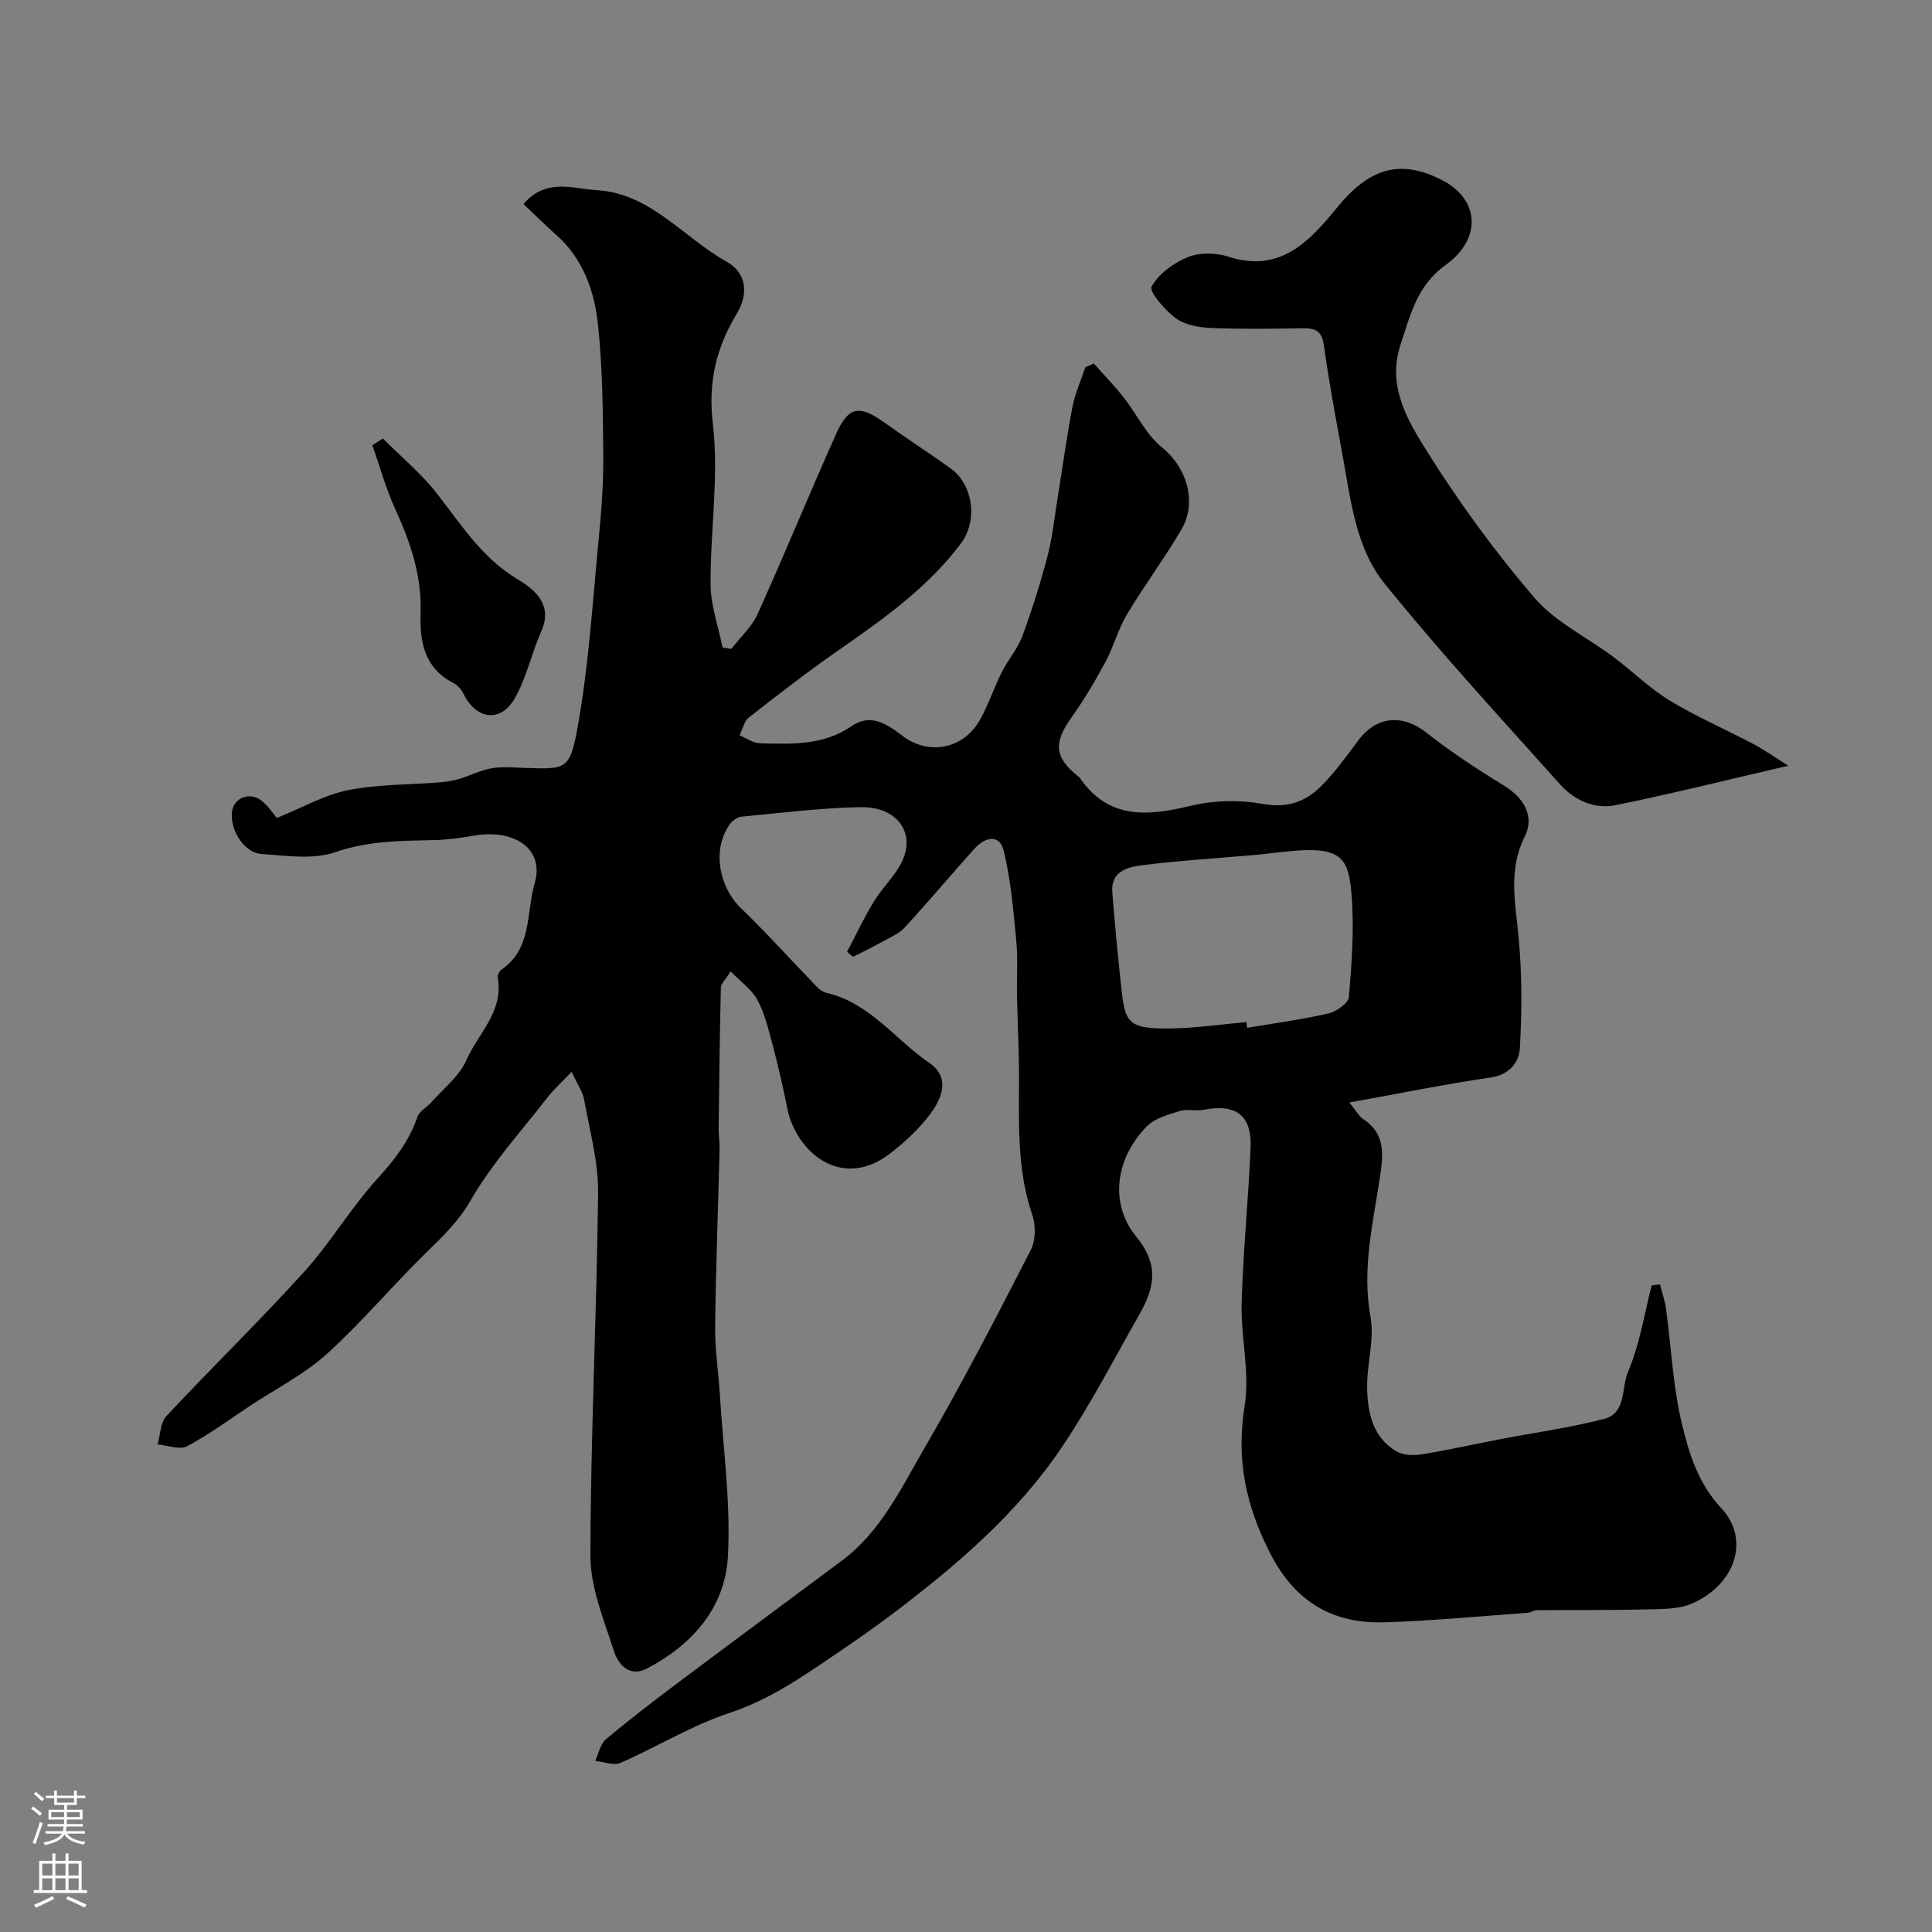 <svg enable-background="new 0 0 400 400" viewBox="0 0 400 400" xmlns="http://www.w3.org/2000/svg"><rect x="0" y="0" width="400" height="400" fill="#808080" stroke="none"/><g fill="#010000"><path d="m175.38 197.06c1.83-3.48 3.5-7.05 5.54-10.4 1.69-2.78 4.18-5.1 5.67-7.97 3.17-6.1-.74-11.73-8.48-11.58-8.2.16-16.39 1.2-24.58 1.97-.84.08-1.85.79-2.37 1.5-3.75 5.09-2.44 12.92 2.28 17.48 5.41 5.22 10.44 10.84 15.68 16.25.54.56 1.29 1.09 2.03 1.26 8.95 2.07 14.16 9.65 21.23 14.47 4.48 3.06 2.62 7.46.05 10.82-2.29 3.01-5.18 5.68-8.19 7.99-10.18 7.79-19.5-.57-21.24-9.38-.88-4.45-1.91-8.87-3.07-13.25-.83-3.13-1.6-6.38-3.12-9.2-1.17-2.18-3.45-3.75-5.55-5.91-1.08 1.75-1.99 2.54-2.01 3.35-.24 9.7-.35 19.41-.46 29.11-.02 1.49.23 2.98.19 4.47-.31 12.27-.78 24.53-.92 36.8-.05 4.59.69 9.19.97 13.79.68 11.2 2.28 22.45 1.68 33.59-.57 10.6-7.35 18.3-16.76 23.23-3.65 1.91-5.97-.87-6.85-3.64-2.07-6.45-4.87-13.12-4.86-19.7.04-25.04 1.31-50.07 1.59-75.11.07-6.43-1.74-12.9-2.89-19.31-.3-1.67-1.4-3.2-2.59-5.79-2.04 2.16-3.66 3.6-4.97 5.28-5.46 7.03-11.55 13.71-15.95 21.36-2.55 4.43-5.82 7.51-9.27 10.88-6.98 6.82-13.27 14.37-20.49 20.9-4.66 4.21-10.47 7.16-15.77 10.66-4.35 2.87-8.57 6.01-13.16 8.44-1.54.82-4.05-.19-6.11-.36.57-1.98.55-4.52 1.8-5.86 9.41-10.07 19.31-19.69 28.55-29.9 5.47-6.04 9.67-13.24 15.16-19.27 3.56-3.92 6.61-7.81 8.3-12.84.38-1.13 1.86-1.86 2.74-2.85 2.55-2.89 5.89-5.46 7.37-8.83 2.43-5.53 7.75-10.08 6.51-17.04-.09-.52.3-1.4.75-1.71 6.41-4.36 5.11-11.86 6.89-17.91 2.06-6.98-4.04-11.3-12.55-9.84-2.74.47-5.53.86-8.3.92-6.89.16-13.61.14-20.42 2.5-4.62 1.6-10.23.73-15.36.37-3.63-.26-6.61-5.24-6.01-8.92.44-2.71 3.65-3.98 6.03-2.15 1.42 1.09 2.44 2.71 3.23 3.62 5.33-2.15 9.87-4.79 14.74-5.75 6.26-1.24 12.79-1.12 19.2-1.64 1.3-.11 2.62-.34 3.88-.71 2.24-.68 4.38-1.81 6.65-2.19s4.65-.15 6.98-.07c8.65.29 9.25.39 10.92-9 2.23-12.57 3.01-25.41 4.24-38.15.56-5.75 1.01-11.53.97-17.3-.07-9.1-.13-18.25-1.09-27.29-.74-7-3.08-13.72-8.72-18.68-2.23-1.96-4.32-4.07-6.7-6.33 4.69-5.48 10.27-3.15 15.15-2.87 11.16.65 17.94 9.82 26.89 14.8 4 2.23 4.71 6.47 2.11 10.78-4.23 7.02-5.98 14.1-4.95 22.81 1.29 10.91-.55 22.16-.47 33.25.03 4.36 1.61 8.7 2.48 13.05.6.1 1.2.19 1.81.29 1.85-2.4 4.23-4.55 5.45-7.24 5.56-12.3 10.68-24.8 16.18-37.13 2.62-5.88 4.83-6.23 10.04-2.51 4.52 3.22 9.17 6.25 13.69 9.47 4.76 3.39 5.7 10.89 2.18 15.58-7.03 9.35-16.44 15.89-25.87 22.48-6.16 4.3-12.12 8.91-18.03 13.55-1 .78-1.31 2.44-1.94 3.69 1.41.58 2.8 1.62 4.22 1.65 6.54.17 13.1.49 18.96-3.54 3.94-2.71 7.24-.54 10.51 1.96 5.53 4.23 12.75 2.74 16.13-3.34 1.73-3.12 2.86-6.57 4.46-9.77 1.3-2.59 3.3-4.87 4.29-7.55 2.01-5.44 3.76-11 5.22-16.61 1.03-3.93 1.42-8.02 2.08-12.04 1.02-6.27 1.87-12.57 3.07-18.8.54-2.79 1.75-5.46 2.66-8.18.59-.25 1.17-.5 1.76-.75 2.06 2.32 4.22 4.54 6.14 6.97 2.7 3.42 4.64 7.68 7.91 10.34 5.61 4.57 7.16 11.77 4.12 16.98-3.53 6.04-7.75 11.68-11.34 17.68-1.81 3.02-2.7 6.58-4.37 9.7-2.14 3.98-4.46 7.91-7.08 11.59-3.77 5.32-3.58 8.23 1.4 12.24.13.1.27.21.36.35 6.06 8.72 14.21 7.8 23.14 5.67 4.7-1.12 9.98-1.21 14.74-.34 5.01.91 8.77-.44 11.98-3.63 2.89-2.87 5.29-6.24 7.74-9.52 3.81-5.09 9.19-5.48 14.07-1.64 5.11 4.02 10.6 7.62 16.15 11.02 4.09 2.5 6.35 6.36 4.25 10.54-3.48 6.94-1.92 13.81-1.26 20.92.71 7.58.69 15.29.25 22.9-.17 2.85-2.11 5.47-6.02 6.04-9.5 1.39-18.93 3.32-29.28 5.18 1.25 1.51 1.93 2.84 3.02 3.55 4.28 2.81 4.02 7.04 3.43 11.13-1.43 9.86-3.93 19.51-2.07 29.73.86 4.72-.8 9.83-.7 14.76.1 5.09 1.18 10.18 6.06 13.06 1.4.83 3.56.88 5.26.61 5.44-.87 10.82-2.09 16.23-3.13 7.19-1.38 14.48-2.38 21.55-4.21 4.6-1.19 3.51-6.49 4.93-9.79 2.41-5.61 3.33-11.85 4.88-17.83.58-.08 1.15-.16 1.73-.24.42 1.71 1.01 3.39 1.25 5.12 1.08 7.94 1.42 16.05 3.29 23.8 1.48 6.16 3.34 12.29 8.15 17.44 6.01 6.45 2.94 15.74-6.01 19.71-2.88 1.28-6.49 1.16-9.78 1.24-7.46.19-14.92.1-22.38.16-.63.01-1.24.5-1.88.54-9.85.7-19.69 1.65-29.55 1.97-10.93.36-18.74-4.29-23.9-14.47-4.96-9.78-6.98-19.33-5.19-30.32 1.12-6.87-.81-14.17-.62-21.26.29-10.71 1.39-21.4 1.85-32.11.29-6.83-2.99-9.25-9.72-7.95-1.61.31-3.43-.22-4.95.26-2.4.75-5.18 1.49-6.84 3.19-6.41 6.56-7.83 15.9-2.14 22.84 4.81 5.87 3.72 10.64.64 16.05-5.21 9.17-10.07 18.58-15.93 27.32-9.24 13.79-21.75 24.51-34.88 34.47-4.03 3.06-8.19 5.94-12.38 8.78-6.84 4.65-13.56 9.28-21.67 11.96-7.82 2.58-15 7.03-22.6 10.35-1.41.62-3.47-.24-5.22-.42.72-1.51 1.05-3.49 2.21-4.46 5.02-4.21 10.22-8.19 15.46-12.12 11.11-8.34 22.28-16.58 33.41-24.88 8.09-6.03 12.28-15.05 17.13-23.37 7.79-13.37 14.89-27.16 21.97-40.93 1.02-1.99 1.06-5.1.32-7.27-3.18-9.29-2.77-18.81-2.75-28.36.01-5.67-.31-11.34-.42-17.01-.08-3.76.22-7.54-.14-11.27-.6-6.26-1.12-12.59-2.59-18.68-.9-3.73-3.95-2.86-6.08-.5-4.86 5.38-9.51 10.95-14.41 16.28-1.19 1.3-3 2.06-4.59 2.94-2.01 1.12-4.09 2.12-6.14 3.16-.38-.32-.8-.68-1.23-1.04zm82.66 14.55c.06.4.12.79.18 1.19 5.61-.95 11.26-1.7 16.79-2.97 1.66-.38 4.17-2.13 4.27-3.42.58-7.01 1.11-14.12.55-21.11-.55-6.92-1.79-9.67-10.17-9.26-3.27.16-6.52.67-9.79.96-7.85.7-15.72 1.17-23.53 2.15-2.92.37-6.38 1.28-6.05 5.54.48 6.18 1.08 12.36 1.72 18.53.88 8.44 1.04 9.81 10.29 9.71 5.26-.06 10.5-.86 15.74-1.32z"/><path d="m370.24 158.54c-13.02 3.01-24.35 5.85-35.8 8.17-4.33.88-8.52-1.04-11.42-4.29-12.3-13.74-24.83-27.31-36.4-41.65-5.89-7.31-6.94-17.07-8.61-26.22-1.39-7.67-2.85-15.33-3.91-23.05-.4-2.9-1.65-3.56-4.21-3.53-6.33.09-12.66.2-18.98-.06-2.52-.1-5.44-.56-7.39-1.96-2.28-1.65-5.67-5.59-5.1-6.61 1.49-2.67 4.59-4.94 7.56-6.13 2.43-.98 5.81-.9 8.37-.06 10.75 3.5 16.93-3.38 22.48-10.18 6.47-7.93 12.79-10.26 21.71-5.69 7.95 4.07 8.18 12.26.78 17.57-6 4.31-7.31 10.38-9.35 16.51-2.83 8.51 1.42 15.62 5.43 22.02 6.66 10.62 14.12 20.86 22.28 30.37 4.34 5.06 10.91 8.18 16.39 12.29 3.93 2.94 7.48 6.48 11.64 9.01 5.54 3.36 11.55 5.95 17.3 8.99 2.27 1.19 4.36 2.7 7.23 4.5z"/><path d="m79.27 90.78c3.79 3.81 8.01 7.3 11.28 11.51 5 6.44 9.3 13.26 16.63 17.66 3.52 2.11 7.37 5.19 4.88 10.79-2.02 4.53-3.04 9.59-5.48 13.84-2.95 5.13-8.01 4.41-10.6-.91-.44-.9-1.25-1.84-2.13-2.28-6.06-3.08-6.97-8.67-6.77-14.48.26-7.77-2.13-14.71-5.29-21.62-1.92-4.21-3.15-8.73-4.69-13.1.72-.47 1.44-.94 2.17-1.41z"/></g><path d="m6.44 374.46.42-.45c.65.47 1.27.95 1.85 1.44l-.45.49c-.65-.56-1.25-1.06-1.82-1.48m.93 7.33-.63-.26c.55-1.36 1.05-2.8 1.52-4.33.19.1.38.19.59.27-.46 1.29-.95 2.73-1.48 4.32m-.38-10.38.44-.42c.43.34 1.01.82 1.74 1.44l-.49.49c-.53-.51-1.09-1.01-1.69-1.51m2.5.35h1.72v-1.04h.59v1.04h3.52v-1.04h.59v1.04h1.75v.53h-1.75v1.42h-2.03v.97h3.22v2.03h-3.24c0 .35-.01.66-.03.93h3.32v.53h-3.37c-.03.27-.08.58-.15.94h3.96v.53h-3.71c.67.92 1.93 1.48 3.79 1.68-.13.24-.23.44-.29.59-2.13-.38-3.48-1.08-4.04-2.12-.43.97-1.77 1.72-4.03 2.23-.09-.19-.2-.37-.33-.55 2.1-.42 3.37-1.03 3.81-1.83h-3.36v-.53h3.58c.08-.29.13-.61.16-.94h-3.33v-.53h3.39c.02-.27.04-.58.04-.93h-3.23v-2.03h3.25v-.97h-2.07v-1.42h-1.73zm1.12 3.44v1h2.65c.01-.3.02-.44.01-.4v-.25-.35zm1.19-2h3.52v-.91h-3.52zm4.71 2h-2.63v.59c0 .15-.01.28-.01.4h2.64z" fill="#fbfafc"/><path d="m13.56 383.74h.63v1.52h2.72v6.07h1.13v.6h-11.06v-.6h1.13v-6.07h2.73v-1.52h.63v1.52h2.1v-1.52zm-2.69 8.83.38.56c-1.24.63-2.53 1.25-3.85 1.85-.1-.21-.21-.42-.34-.63 1.36-.55 2.63-1.15 3.81-1.78m-2.13-4.27h2.1v-2.45h-2.1zm0 3.04h2.1v-2.46h-2.1zm2.72-3.04h2.1v-2.45h-2.1zm0 3.04h2.1v-2.46h-2.1zm6.07 3.6c-1.41-.71-2.7-1.3-3.86-1.78l.35-.56c1.45.62 2.75 1.19 3.88 1.72zm-1.25-9.09h-2.1v2.45h2.1zm-2.09 5.49h2.1v-2.45h-2.1z" fill="#fbfafc"/></svg>